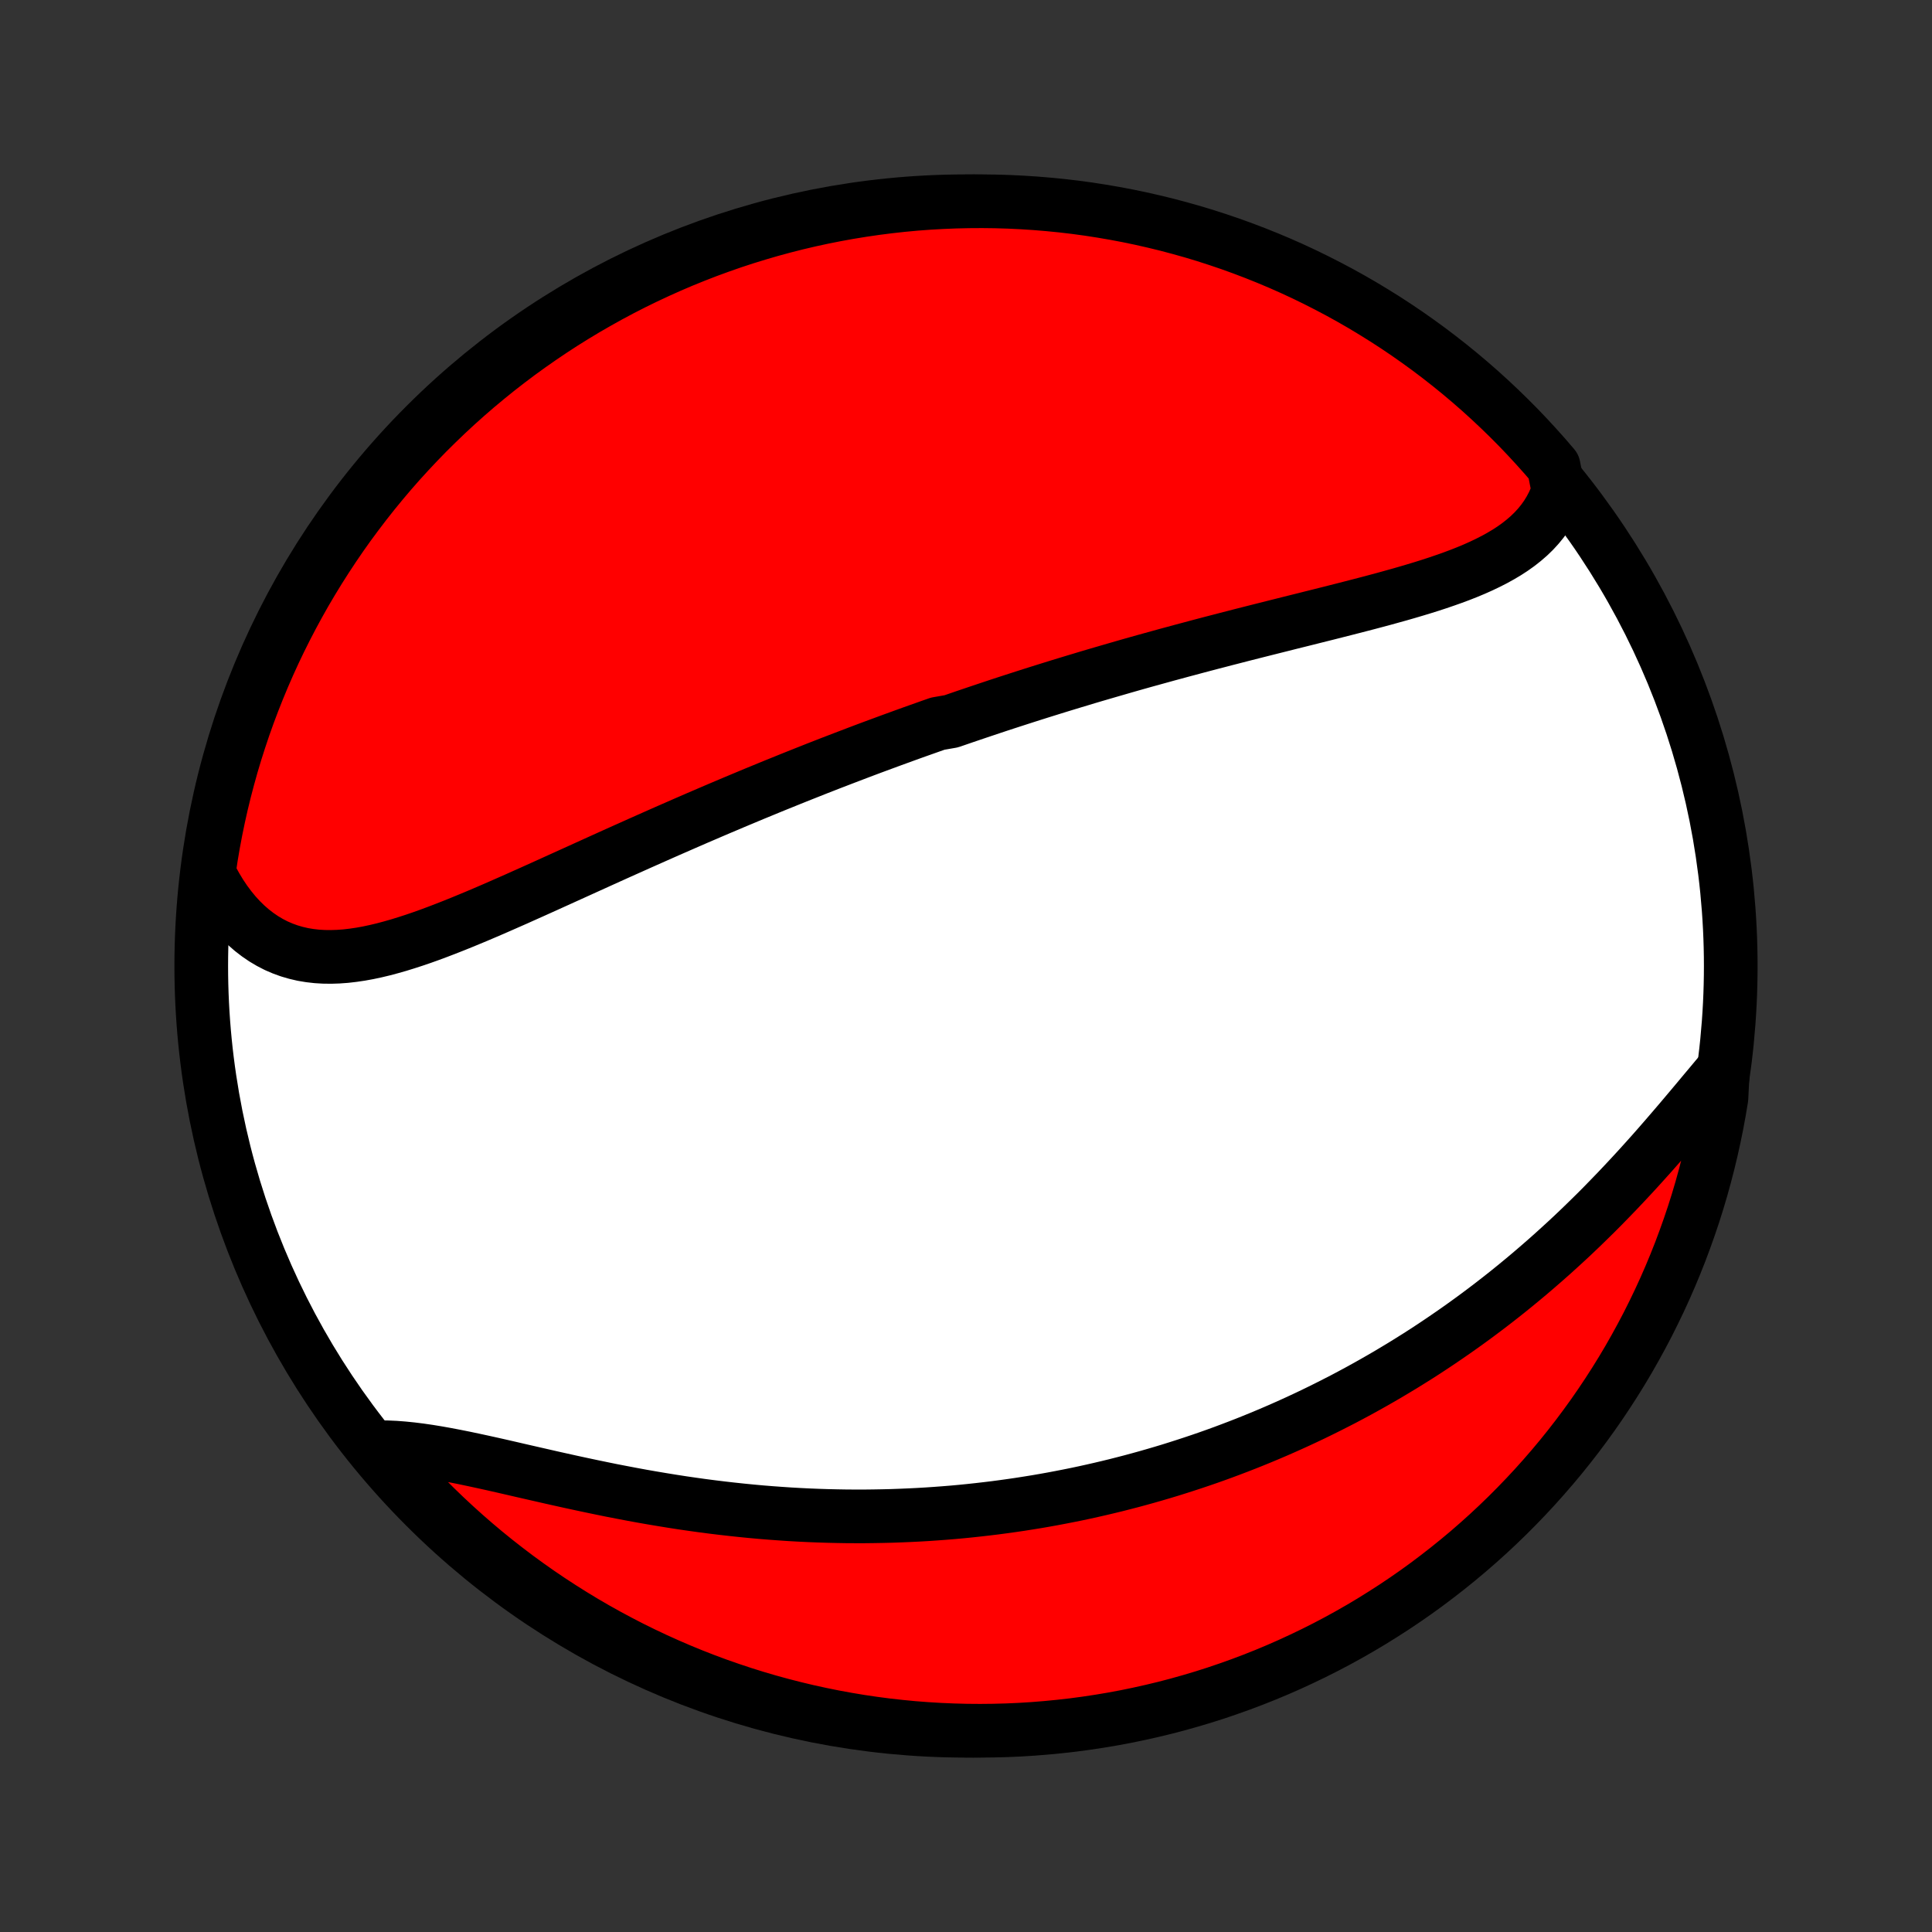 <?xml version="1.0" encoding="utf-8" standalone="no"?>
<!DOCTYPE svg PUBLIC "-//W3C//DTD SVG 1.1//EN"
  "http://www.w3.org/Graphics/SVG/1.1/DTD/svg11.dtd">
<!-- Created with matplotlib (http://matplotlib.org/) -->
<svg height="72pt" version="1.1" viewBox="0 0 72 72" width="72pt" xmlns="http://www.w3.org/2000/svg" xmlns:xlink="http://www.w3.org/1999/xlink">
 <rect x="0" y="0" width="72" height="72" fill="#333333" stroke="none"/>
 <defs>
  <style type="text/css">
*{stroke-linecap:butt;stroke-linejoin:round;}
  </style>
 </defs>
 <g id="figure_1">
  <g id="patch_1">
   <path d="
M0 72
L72 72
L72 0
L0 0
z
" style="fill:none;"/>
  </g>
  <g id="axes_1">
   <g id="PatchCollection_1">
    <defs>
     <path d="
M36 -7.5
C43.558 -7.5 50.808 -10.503 56.153 -15.848
C61.497 -21.192 64.5 -28.442 64.5 -36
C64.5 -43.558 61.497 -50.808 56.153 -56.153
C50.808 -61.497 43.558 -64.5 36 -64.5
C28.442 -64.5 21.192 -61.497 15.848 -56.153
C10.503 -50.808 7.5 -43.558 7.5 -36
C7.5 -28.442 10.503 -21.192 15.848 -15.848
C21.192 -10.503 28.442 -7.5 36 -7.5
z
" id="C0_0_a811fe30f3"/>
     <path d="
M58.078 -53.712
L57.988 -53.465
L57.884 -53.229
L57.765 -53.004
L57.633 -52.789
L57.487 -52.585
L57.329 -52.391
L57.159 -52.206
L56.977 -52.03
L56.785 -51.864
L56.583 -51.705
L56.371 -51.554
L56.151 -51.411
L55.922 -51.275
L55.686 -51.145
L55.442 -51.021
L55.193 -50.902
L54.937 -50.788
L54.676 -50.679
L54.41 -50.574
L54.139 -50.473
L53.865 -50.376
L53.587 -50.281
L53.306 -50.189
L53.022 -50.1
L52.735 -50.013
L52.447 -49.928
L52.156 -49.844
L51.864 -49.763
L51.572 -49.682
L51.277 -49.603
L50.983 -49.525
L50.687 -49.448
L50.392 -49.372
L50.096 -49.296
L49.8 -49.221
L49.504 -49.146
L49.209 -49.072
L48.913 -48.998
L48.619 -48.924
L48.325 -48.851
L48.032 -48.778
L47.739 -48.704
L47.448 -48.631
L47.158 -48.558
L46.868 -48.485
L46.58 -48.412
L46.292 -48.339
L46.006 -48.265
L45.721 -48.192
L45.438 -48.118
L45.155 -48.045
L44.874 -47.971
L44.594 -47.897
L44.315 -47.822
L44.037 -47.748
L43.761 -47.673
L43.486 -47.599
L43.212 -47.523
L42.94 -47.448
L42.668 -47.373
L42.398 -47.297
L42.129 -47.221
L41.861 -47.144
L41.595 -47.067
L41.329 -46.99
L41.065 -46.913
L40.801 -46.836
L40.538 -46.758
L40.277 -46.679
L40.017 -46.601
L39.757 -46.522
L39.498 -46.443
L39.24 -46.363
L38.983 -46.283
L38.727 -46.203
L38.471 -46.122
L38.217 -46.041
L37.962 -45.959
L37.709 -45.877
L37.456 -45.795
L37.203 -45.712
L36.951 -45.628
L36.7 -45.544
L36.449 -45.46
L36.198 -45.375
L35.947 -45.29
L35.697 -45.204
L35.447 -45.118
L34.948 -45.031
L34.699 -44.944
L34.449 -44.855
L34.2 -44.767
L33.951 -44.678
L33.702 -44.588
L33.452 -44.497
L33.202 -44.406
L32.953 -44.314
L32.703 -44.222
L32.453 -44.129
L32.202 -44.035
L31.951 -43.94
L31.7 -43.844
L31.448 -43.748
L31.196 -43.651
L30.943 -43.554
L30.69 -43.455
L30.436 -43.356
L30.182 -43.255
L29.927 -43.154
L29.671 -43.052
L29.415 -42.949
L29.158 -42.845
L28.9 -42.741
L28.641 -42.635
L28.382 -42.528
L28.121 -42.421
L27.86 -42.312
L27.597 -42.202
L27.334 -42.092
L27.07 -41.98
L26.805 -41.868
L26.538 -41.754
L26.271 -41.639
L26.002 -41.524
L25.733 -41.407
L25.462 -41.289
L25.191 -41.17
L24.918 -41.051
L24.644 -40.93
L24.369 -40.808
L24.092 -40.685
L23.815 -40.562
L23.537 -40.437
L23.257 -40.312
L22.976 -40.186
L22.695 -40.059
L22.412 -39.931
L22.128 -39.802
L21.843 -39.673
L21.557 -39.543
L21.27 -39.413
L20.983 -39.283
L20.694 -39.152
L20.405 -39.021
L20.115 -38.89
L19.824 -38.759
L19.533 -38.629
L19.241 -38.498
L18.948 -38.369
L18.655 -38.24
L18.362 -38.112
L18.069 -37.986
L17.775 -37.861
L17.482 -37.739
L17.188 -37.618
L16.895 -37.5
L16.602 -37.385
L16.31 -37.273
L16.017 -37.164
L15.726 -37.06
L15.436 -36.961
L15.146 -36.867
L14.858 -36.778
L14.57 -36.696
L14.285 -36.62
L14 -36.552
L13.718 -36.492
L13.437 -36.441
L13.159 -36.4
L12.883 -36.368
L12.609 -36.348
L12.338 -36.339
L12.07 -36.342
L11.805 -36.358
L11.543 -36.388
L11.285 -36.431
L11.031 -36.49
L10.781 -36.563
L10.535 -36.652
L10.294 -36.756
L10.059 -36.877
L9.828 -37.014
L9.604 -37.167
L9.385 -37.336
L9.172 -37.522
L8.966 -37.724
L8.767 -37.941
L8.576 -38.174
L8.391 -38.422
L8.215 -38.685
L8.047 -38.963
L7.887 -39.254
L7.792 -39.558
L7.868 -40.071
L7.952 -40.563
L8.044 -41.053
L8.145 -41.542
L8.254 -42.029
L8.372 -42.514
L8.499 -42.998
L8.633 -43.479
L8.776 -43.957
L8.928 -44.434
L9.087 -44.908
L9.255 -45.379
L9.431 -45.847
L9.615 -46.312
L9.807 -46.774
L10.007 -47.233
L10.215 -47.689
L10.431 -48.141
L10.655 -48.589
L10.886 -49.033
L11.125 -49.473
L11.371 -49.91
L11.626 -50.342
L11.887 -50.769
L12.156 -51.192
L12.432 -51.611
L12.715 -52.025
L13.005 -52.434
L13.303 -52.837
L13.607 -53.236
L13.918 -53.63
L14.236 -54.018
L14.56 -54.401
L14.891 -54.778
L15.229 -55.149
L15.572 -55.514
L15.922 -55.874
L16.279 -56.227
L16.641 -56.575
L17.009 -56.916
L17.382 -57.25
L17.762 -57.579
L18.147 -57.9
L18.537 -58.215
L18.933 -58.523
L19.334 -58.825
L19.74 -59.119
L20.151 -59.406
L20.567 -59.687
L20.987 -59.96
L21.412 -60.225
L21.842 -60.484
L22.276 -60.734
L22.714 -60.978
L23.156 -61.214
L23.602 -61.442
L24.052 -61.662
L24.505 -61.874
L24.962 -62.079
L25.422 -62.276
L25.886 -62.464
L26.352 -62.645
L26.822 -62.817
L27.294 -62.982
L27.769 -63.138
L28.246 -63.285
L28.726 -63.425
L29.208 -63.556
L29.692 -63.679
L30.178 -63.793
L30.666 -63.899
L31.155 -63.996
L31.646 -64.085
L32.139 -64.165
L32.632 -64.237
L33.126 -64.3
L33.622 -64.355
L34.118 -64.401
L34.614 -64.438
L35.111 -64.466
L35.608 -64.486
L36.106 -64.497
L36.603 -64.5
L37.1 -64.494
L37.597 -64.479
L38.094 -64.455
L38.589 -64.423
L39.084 -64.382
L39.578 -64.333
L40.071 -64.275
L40.563 -64.208
L41.053 -64.132
L41.542 -64.048
L42.029 -63.956
L42.514 -63.855
L42.998 -63.745
L43.479 -63.628
L43.957 -63.501
L44.434 -63.367
L44.908 -63.224
L45.379 -63.072
L45.847 -62.913
L46.312 -62.745
L46.774 -62.569
L47.233 -62.385
L47.689 -62.193
L48.141 -61.993
L48.589 -61.785
L49.033 -61.569
L49.473 -61.345
L49.91 -61.114
L50.342 -60.875
L50.769 -60.629
L51.192 -60.374
L51.611 -60.113
L52.025 -59.844
L52.434 -59.568
L52.837 -59.285
L53.236 -58.995
L53.63 -58.697
L54.018 -58.393
L54.401 -58.082
L54.778 -57.764
L55.149 -57.44
L55.514 -57.109
L55.874 -56.771
L56.227 -56.428
L56.575 -56.078
L56.916 -55.721
L57.25 -55.359
L57.579 -54.991
L57.9 -54.618
z
" id="C0_1_04470cb9b0"/>
     <path d="
M64.207 -32.133
L63.978 -31.86
L63.746 -31.582
L63.511 -31.302
L63.274 -31.018
L63.035 -30.733
L62.793 -30.446
L62.549 -30.158
L62.302 -29.87
L62.053 -29.581
L61.803 -29.294
L61.55 -29.007
L61.294 -28.722
L61.037 -28.438
L60.778 -28.157
L60.517 -27.878
L60.255 -27.601
L59.99 -27.327
L59.725 -27.055
L59.458 -26.787
L59.189 -26.523
L58.92 -26.261
L58.649 -26.003
L58.377 -25.749
L58.104 -25.499
L57.831 -25.252
L57.556 -25.009
L57.281 -24.77
L57.005 -24.534
L56.729 -24.303
L56.452 -24.075
L56.175 -23.851
L55.898 -23.632
L55.62 -23.416
L55.341 -23.203
L55.063 -22.995
L54.785 -22.791
L54.506 -22.59
L54.227 -22.393
L53.948 -22.2
L53.669 -22.01
L53.391 -21.824
L53.112 -21.641
L52.833 -21.462
L52.554 -21.287
L52.275 -21.114
L51.996 -20.946
L51.718 -20.78
L51.439 -20.618
L51.161 -20.459
L50.882 -20.303
L50.604 -20.15
L50.325 -20
L50.047 -19.853
L49.768 -19.71
L49.49 -19.569
L49.212 -19.431
L48.933 -19.295
L48.655 -19.163
L48.376 -19.033
L48.097 -18.906
L47.819 -18.782
L47.54 -18.66
L47.261 -18.541
L46.981 -18.424
L46.702 -18.31
L46.422 -18.198
L46.142 -18.089
L45.861 -17.982
L45.58 -17.877
L45.299 -17.775
L45.017 -17.675
L44.735 -17.578
L44.452 -17.483
L44.168 -17.39
L43.884 -17.299
L43.6 -17.21
L43.314 -17.124
L43.028 -17.04
L42.742 -16.958
L42.454 -16.878
L42.165 -16.8
L41.876 -16.725
L41.586 -16.651
L41.294 -16.58
L41.002 -16.511
L40.708 -16.444
L40.414 -16.379
L40.118 -16.316
L39.821 -16.256
L39.523 -16.198
L39.223 -16.141
L38.922 -16.087
L38.62 -16.035
L38.316 -15.986
L38.011 -15.938
L37.704 -15.893
L37.395 -15.85
L37.086 -15.809
L36.774 -15.771
L36.461 -15.735
L36.146 -15.701
L35.829 -15.669
L35.51 -15.64
L35.19 -15.614
L34.867 -15.59
L34.543 -15.568
L34.217 -15.549
L33.889 -15.533
L33.559 -15.519
L33.227 -15.507
L32.893 -15.499
L32.557 -15.493
L32.219 -15.489
L31.878 -15.489
L31.536 -15.491
L31.192 -15.497
L30.846 -15.505
L30.497 -15.516
L30.146 -15.53
L29.794 -15.547
L29.44 -15.567
L29.083 -15.591
L28.725 -15.617
L28.365 -15.646
L28.003 -15.679
L27.639 -15.715
L27.273 -15.754
L26.906 -15.796
L26.537 -15.841
L26.167 -15.889
L25.796 -15.941
L25.423 -15.995
L25.05 -16.053
L24.675 -16.114
L24.299 -16.177
L23.923 -16.243
L23.547 -16.312
L23.17 -16.384
L22.793 -16.457
L22.416 -16.534
L22.04 -16.612
L21.664 -16.692
L21.289 -16.773
L20.915 -16.856
L20.543 -16.939
L20.172 -17.024
L19.803 -17.108
L19.436 -17.192
L19.073 -17.276
L18.712 -17.359
L18.354 -17.44
L18 -17.518
L17.649 -17.594
L17.303 -17.667
L16.962 -17.735
L16.626 -17.799
L16.295 -17.858
L15.97 -17.911
L15.652 -17.957
L15.339 -17.996
L15.034 -18.027
L14.735 -18.05
L14.444 -18.063
L14.161 -18.067
L14.183 -18.061
L14.507 -17.662
L14.837 -17.284
L15.173 -16.912
L15.516 -16.545
L15.865 -16.185
L16.22 -15.83
L16.581 -15.482
L16.948 -15.14
L17.321 -14.804
L17.699 -14.475
L18.083 -14.152
L18.473 -13.836
L18.868 -13.527
L19.268 -13.224
L19.673 -12.929
L20.083 -12.64
L20.498 -12.359
L20.918 -12.085
L21.342 -11.818
L21.771 -11.558
L22.204 -11.306
L22.641 -11.062
L23.083 -10.825
L23.528 -10.595
L23.977 -10.374
L24.43 -10.16
L24.887 -9.954
L25.346 -9.756
L25.809 -9.566
L26.275 -9.384
L26.744 -9.21
L27.216 -9.045
L27.691 -8.887
L28.168 -8.738
L28.647 -8.597
L29.129 -8.465
L29.613 -8.341
L30.098 -8.225
L30.586 -8.118
L31.075 -8.019
L31.566 -7.929
L32.057 -7.847
L32.551 -7.774
L33.045 -7.709
L33.54 -7.654
L34.036 -7.606
L34.533 -7.568
L35.03 -7.538
L35.527 -7.517
L36.024 -7.504
L36.522 -7.5
L37.019 -7.505
L37.516 -7.518
L38.012 -7.54
L38.508 -7.571
L39.003 -7.611
L39.497 -7.659
L39.99 -7.715
L40.482 -7.781
L40.973 -7.855
L41.462 -7.937
L41.949 -8.028
L42.435 -8.128
L42.918 -8.236
L43.4 -8.352
L43.879 -8.477
L44.356 -8.611
L44.83 -8.752
L45.302 -8.902
L45.77 -9.061
L46.236 -9.227
L46.699 -9.402
L47.158 -9.584
L47.614 -9.775
L48.067 -9.974
L48.515 -10.181
L48.96 -10.395
L49.401 -10.617
L49.838 -10.847
L50.271 -11.085
L50.699 -11.33
L51.123 -11.583
L51.542 -11.844
L51.957 -12.111
L52.367 -12.386
L52.772 -12.668
L53.171 -12.957
L53.565 -13.254
L53.954 -13.557
L54.338 -13.867
L54.716 -14.183
L55.088 -14.507
L55.455 -14.837
L55.815 -15.173
L56.17 -15.516
L56.518 -15.865
L56.86 -16.22
L57.196 -16.581
L57.525 -16.948
L57.848 -17.321
L58.164 -17.699
L58.473 -18.083
L58.776 -18.473
L59.071 -18.868
L59.36 -19.268
L59.641 -19.673
L59.915 -20.083
L60.182 -20.498
L60.442 -20.918
L60.694 -21.342
L60.938 -21.771
L61.175 -22.204
L61.405 -22.641
L61.626 -23.083
L61.84 -23.528
L62.046 -23.977
L62.244 -24.43
L62.434 -24.887
L62.616 -25.346
L62.789 -25.809
L62.955 -26.275
L63.113 -26.744
L63.262 -27.216
L63.403 -27.691
L63.535 -28.168
L63.659 -28.647
L63.775 -29.129
L63.882 -29.613
L63.981 -30.098
L64.071 -30.586
L64.153 -31.075
z
" id="C0_2_ca0aa51a7b"/>
    </defs>
    <g clip-path="url(#p1bffca34e9)">
     <use style="fill:#ffffff;stroke:#000000;stroke-width:2.0;" x="0.0" xlink:href="#C0_0_a811fe30f3" y="72.0"/>
    </g>
    <g clip-path="url(#p1bffca34e9)">
     <use style="fill:#ff0000;stroke:#000000;stroke-width:2.0;" x="0.0" xlink:href="#C0_1_04470cb9b0" y="72.0"/>
    </g>
    <g clip-path="url(#p1bffca34e9)">
     <use style="fill:#ff0000;stroke:#000000;stroke-width:2.0;" x="0.0" xlink:href="#C0_2_ca0aa51a7b" y="72.0"/>
    </g>
   </g>
  </g>
 </g>
 <defs>
  <clipPath id="p1bffca34e9">
   <rect height="72.0" width="72.0" x="0.0" y="0.0"/>
  </clipPath>
 </defs>
</svg>
